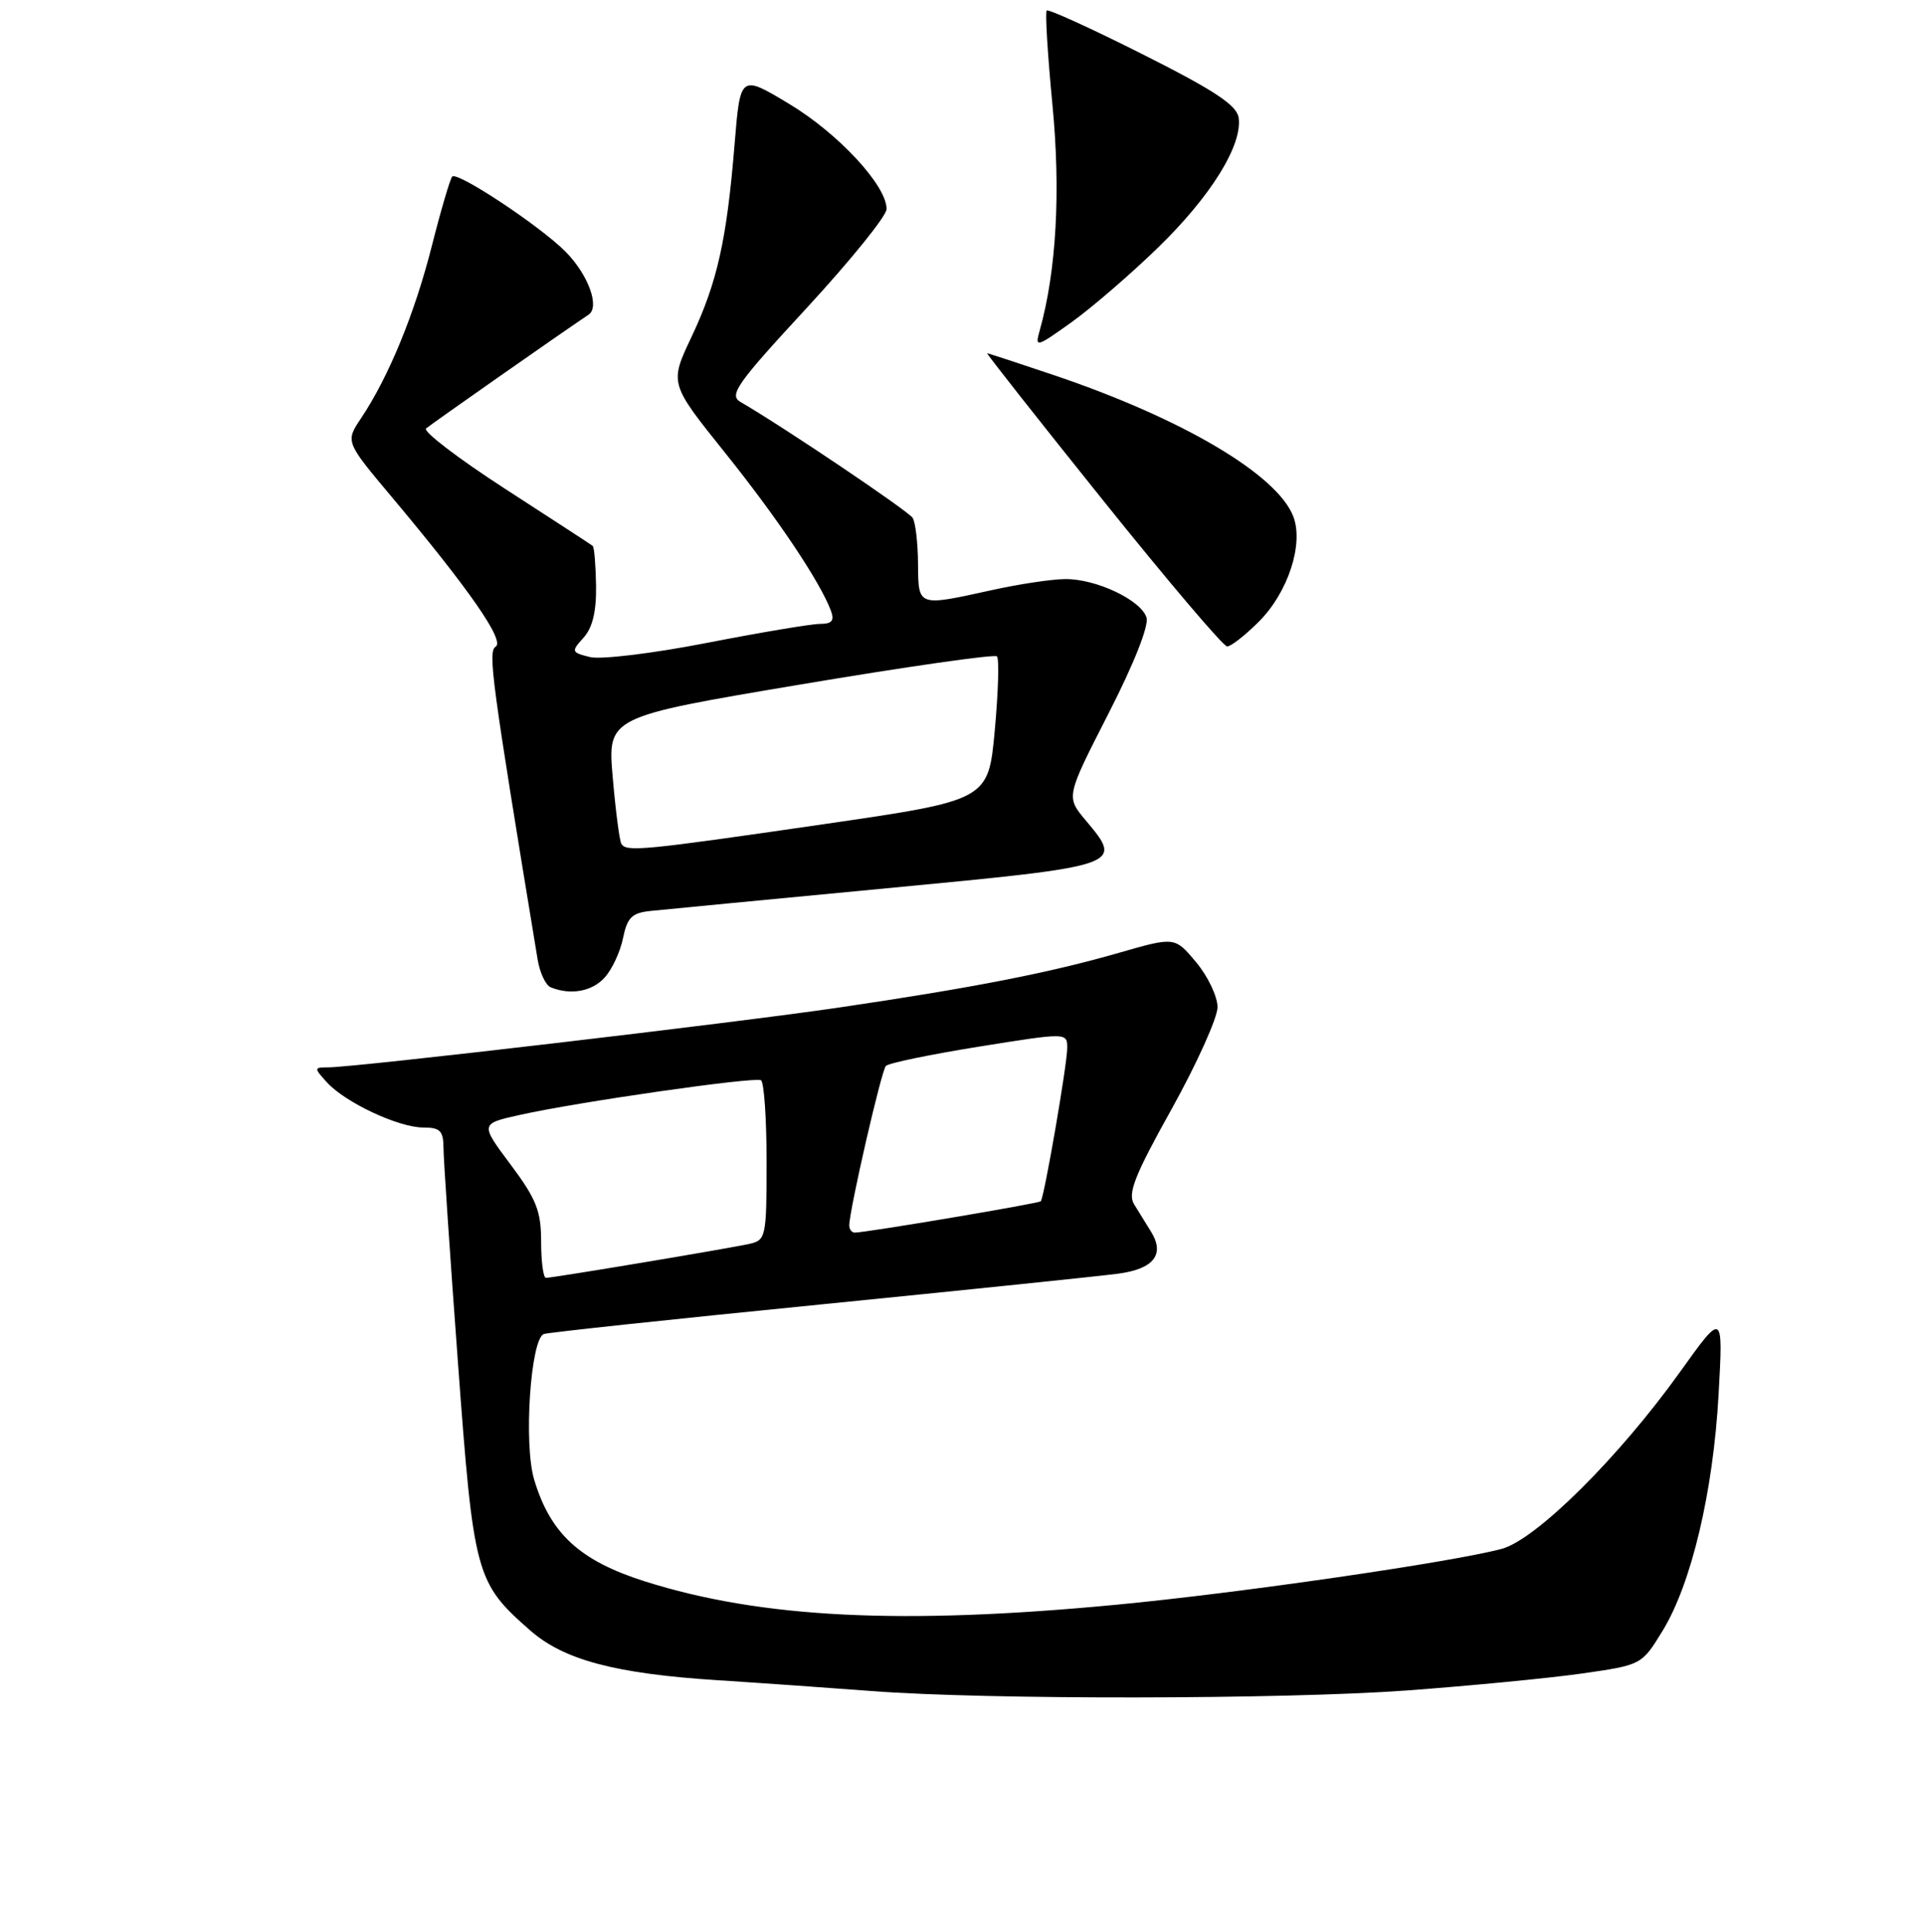 <?xml version="1.0" encoding="UTF-8" standalone="no"?>
<!DOCTYPE svg PUBLIC "-//W3C//DTD SVG 1.1//EN" "http://www.w3.org/Graphics/SVG/1.1/DTD/svg11.dtd" >
<svg xmlns="http://www.w3.org/2000/svg" xmlns:xlink="http://www.w3.org/1999/xlink" version="1.1" viewBox="0 0 256 257">
 <g >
 <path fill="currentColor"
d=" M 187.23 224.89 C 195.63 224.27 206.08 223.26 210.46 222.64 C 218.42 221.50 218.43 221.50 221.19 217.00 C 225.04 210.75 227.95 198.50 228.67 185.50 C 229.28 174.50 229.28 174.50 223.55 182.50 C 215.40 193.89 204.38 204.82 199.82 206.05 C 193.28 207.81 164.93 211.93 148.59 213.48 C 120.03 216.21 101.33 215.28 85.84 210.39 C 77.15 207.64 73.23 204.05 71.07 196.83 C 69.65 192.10 70.60 178.06 72.37 177.47 C 72.99 177.26 89.47 175.50 109.00 173.56 C 128.53 171.61 146.44 169.76 148.81 169.44 C 153.52 168.81 155.02 166.88 153.16 163.87 C 152.52 162.84 151.51 161.20 150.91 160.23 C 150.01 158.79 150.94 156.43 155.91 147.51 C 159.26 141.48 162.00 135.39 162.00 133.99 C 162.00 132.58 160.72 129.89 159.16 128.02 C 156.32 124.62 156.32 124.62 148.91 126.75 C 139.69 129.41 129.46 131.41 111.68 134.03 C 97.71 136.09 47.23 142.00 43.64 142.00 C 41.76 142.00 41.76 142.07 43.48 143.97 C 45.90 146.66 53.03 150.00 56.32 150.00 C 58.57 150.00 59.00 150.44 59.01 152.75 C 59.02 154.26 59.88 167.09 60.93 181.25 C 63.02 209.58 63.28 210.53 70.54 216.90 C 75.03 220.84 81.88 222.66 95.50 223.53 C 101.55 223.92 110.78 224.57 116.00 224.97 C 131.30 226.14 170.70 226.09 187.23 224.89 Z  M 80.46 130.04 C 81.44 128.96 82.54 126.60 82.90 124.79 C 83.46 122.06 84.08 121.45 86.54 121.19 C 88.17 121.02 102.32 119.66 117.99 118.17 C 149.44 115.18 149.53 115.16 144.46 109.14 C 141.83 106.00 141.83 106.00 147.47 94.97 C 150.88 88.31 152.89 83.23 152.55 82.15 C 151.81 79.82 145.81 76.99 141.72 77.04 C 139.95 77.05 135.57 77.71 132.00 78.50 C 122.04 80.69 122.20 80.75 122.15 75.00 C 122.13 72.25 121.81 69.50 121.44 68.90 C 120.87 67.99 104.28 56.81 98.52 53.47 C 96.96 52.56 98.02 51.05 107.34 40.97 C 113.16 34.66 117.94 28.75 117.96 27.83 C 118.03 24.75 111.57 17.77 105.00 13.82 C 98.50 9.91 98.50 9.91 97.74 19.20 C 96.70 31.92 95.44 37.56 92.01 44.82 C 89.08 51.01 89.08 51.01 96.43 60.18 C 103.40 68.86 109.11 77.38 110.56 81.25 C 111.05 82.57 110.70 83.00 109.11 83.00 C 107.96 83.00 101.18 84.14 94.04 85.53 C 86.84 86.93 79.93 87.77 78.49 87.41 C 76.01 86.79 75.98 86.68 77.64 84.84 C 78.84 83.52 79.36 81.35 79.31 77.91 C 79.26 75.15 79.07 72.77 78.86 72.62 C 78.66 72.46 73.41 69.04 67.19 65.02 C 60.98 61.00 56.25 57.39 56.69 57.00 C 57.34 56.44 74.26 44.58 78.32 41.86 C 79.84 40.83 78.28 36.56 75.27 33.50 C 71.93 30.12 60.88 22.79 60.17 23.49 C 59.90 23.77 58.67 27.93 57.45 32.75 C 55.16 41.77 51.71 50.15 48.05 55.63 C 45.95 58.76 45.95 58.76 52.14 66.13 C 62.45 78.42 67.20 85.26 65.95 86.03 C 64.90 86.68 65.38 90.32 71.54 127.68 C 71.83 129.42 72.61 131.08 73.28 131.35 C 75.93 132.42 78.78 131.91 80.46 130.04 Z  M 167.51 82.69 C 171.37 78.83 173.48 72.40 172.09 68.73 C 169.97 63.16 157.38 55.71 140.36 49.95 C 135.55 48.33 131.50 47.00 131.35 47.00 C 131.20 47.00 138.11 55.77 146.72 66.50 C 155.32 77.22 162.77 86.00 163.28 86.00 C 163.79 86.00 165.69 84.51 167.51 82.69 Z  M 154.02 33.00 C 161.07 26.17 165.33 19.33 164.81 15.67 C 164.57 14.00 161.65 12.06 152.09 7.25 C 145.26 3.81 139.49 1.18 139.27 1.40 C 139.05 1.62 139.39 7.25 140.03 13.90 C 141.15 25.47 140.56 36.03 138.35 43.93 C 137.69 46.28 137.83 46.25 142.49 42.93 C 145.14 41.04 150.33 36.58 154.02 33.00 Z  M 72.00 165.18 C 72.00 161.11 71.37 159.52 67.94 154.93 C 63.88 149.50 63.88 149.50 69.19 148.32 C 76.86 146.60 100.37 143.23 101.25 143.71 C 101.66 143.93 102.00 148.81 102.00 154.54 C 102.00 164.53 101.91 164.98 99.75 165.47 C 97.10 166.07 73.57 170.00 72.64 170.00 C 72.29 170.00 72.00 167.83 72.00 165.18 Z  M 113.00 163.03 C 113.00 161.03 117.26 142.47 117.87 141.81 C 118.21 141.43 123.79 140.28 130.25 139.24 C 142.00 137.36 142.00 137.36 142.00 139.43 C 142.00 141.58 138.95 159.26 138.48 159.81 C 138.23 160.10 115.44 163.94 113.75 163.98 C 113.34 163.99 113.00 163.56 113.00 163.03 Z  M 82.67 112.25 C 82.43 111.84 81.91 107.87 81.53 103.44 C 80.83 95.38 80.83 95.38 106.46 91.07 C 120.55 88.70 132.34 87.01 132.65 87.32 C 132.96 87.63 132.83 92.06 132.36 97.17 C 131.50 106.46 131.50 106.46 109.50 109.66 C 85.42 113.16 83.33 113.36 82.67 112.25 Z "/>
</g>
</svg>